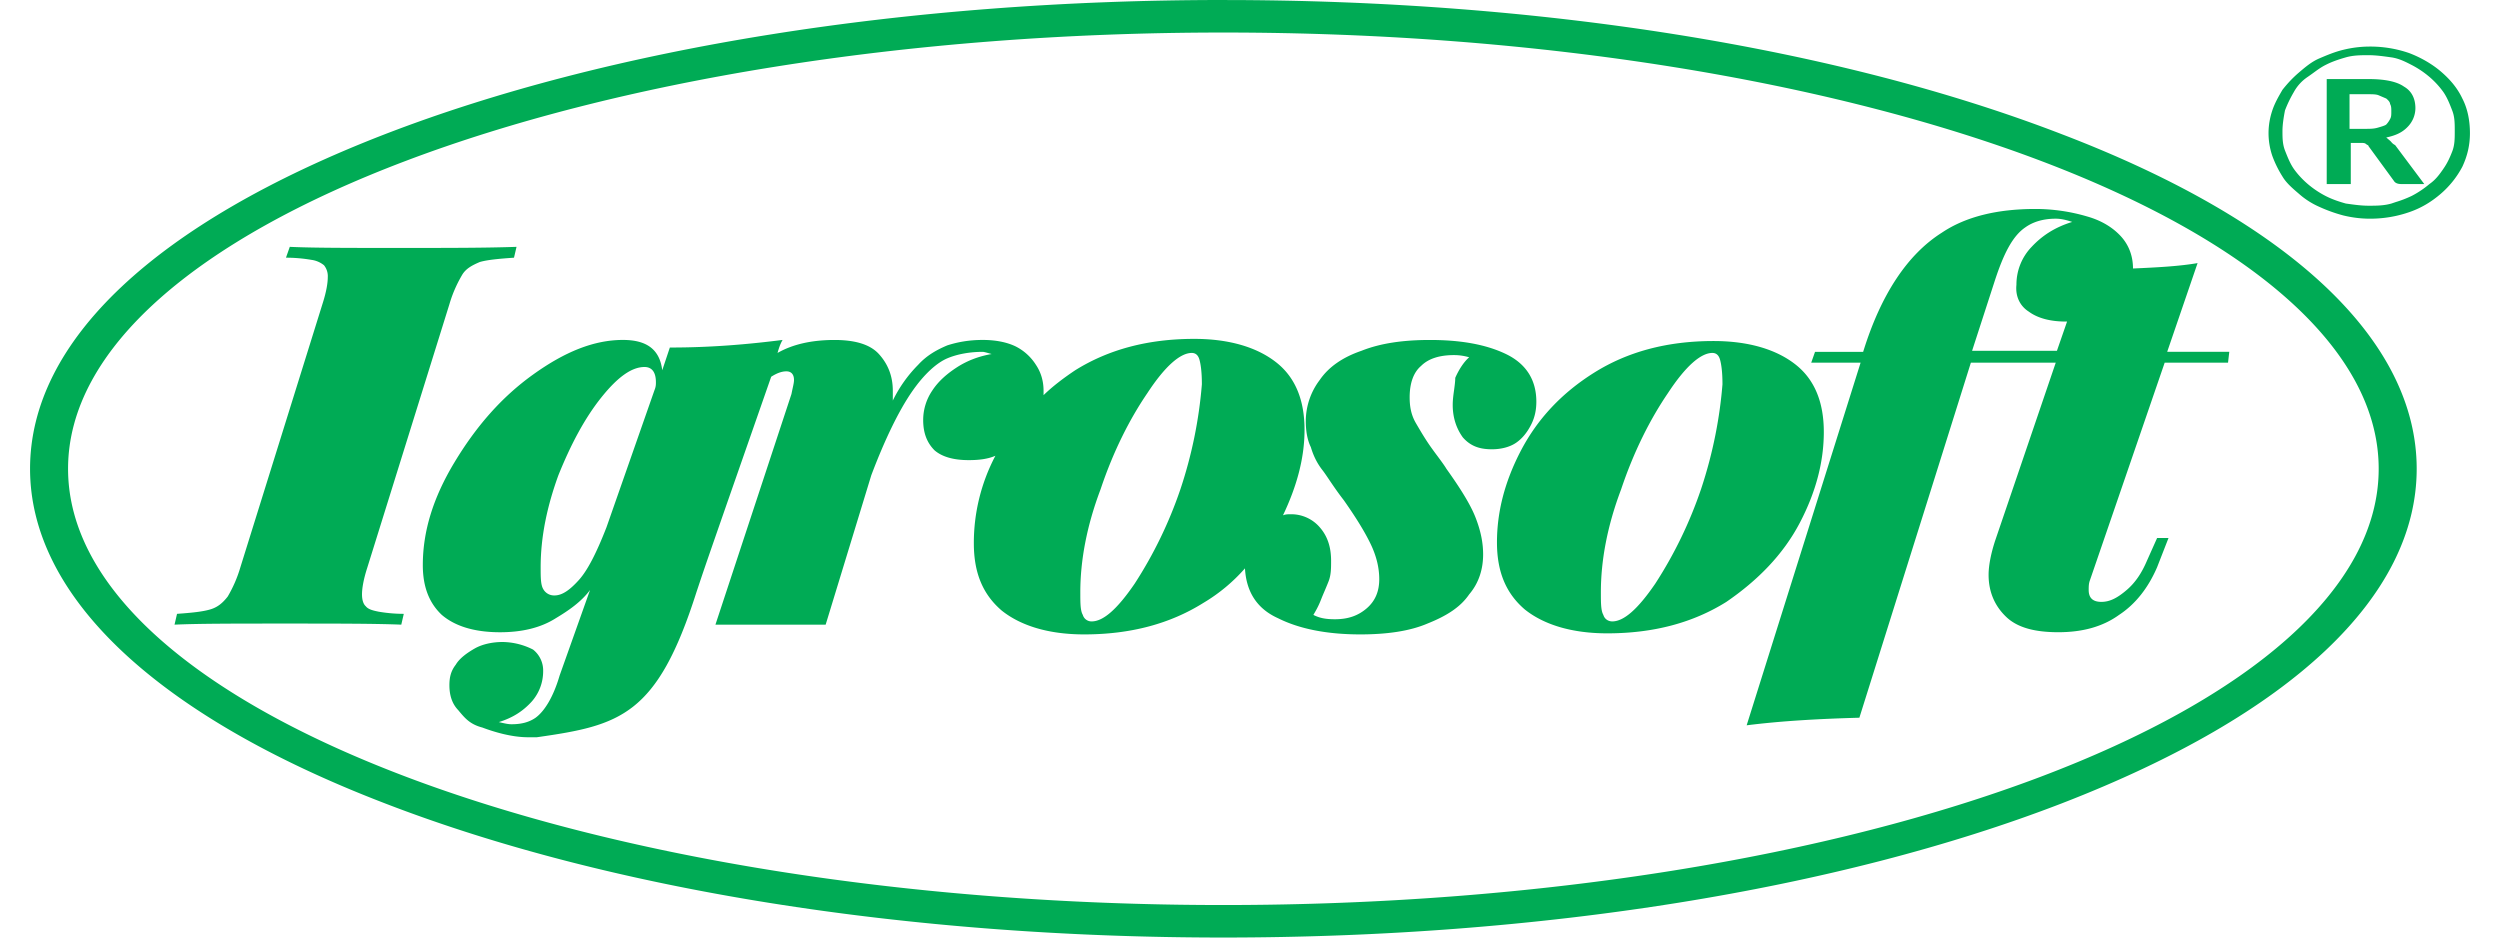 <svg width="80" height="30" fill="none" xmlns="http://www.w3.org/2000/svg"><path fill-rule="evenodd" clip-rule="evenodd" d="M39.148.001c10.135 0 19.661 1.524 26.836 4.296 7.337 2.806 11.35 6.616 11.35 10.704 0 4.088-4.013 7.864-11.35 10.704-7.175 2.772-16.701 4.296-26.836 4.296-10.134 0-19.66-1.524-26.836-4.296C5.016 22.9.962 19.09.962 15.001c0-4.088 4.013-7.864 11.35-10.704C19.488 1.525 29.014 0 39.148 0Zm-36.97 15c0 7.69 16.58 13.96 36.97 13.96s36.97-6.27 36.97-13.96c0-7.69-16.58-13.96-36.97-13.96S2.178 7.31 2.178 15Zm68.145-6.582c-.608.104-1.297.138-2.067.173 0-.381-.122-.727-.365-1.005-.244-.277-.608-.52-1.095-.658a5.866 5.866 0 0 0-1.662-.242c-1.216 0-2.23.242-3 .762-1.094.693-1.946 1.974-2.513 3.81h-1.54l-.122.347h1.58L55.893 23.21c1.094-.139 2.31-.208 3.607-.243l3.568-11.362h2.716l-1.946 5.716c-.122.38-.203.762-.203 1.074 0 .554.203 1.004.568 1.35.365.347.932.486 1.662.486.77 0 1.419-.174 1.946-.555.527-.346.932-.866 1.216-1.524l.365-.935h-.365l-.325.727c-.162.381-.364.693-.648.936-.284.242-.527.38-.81.38-.285 0-.406-.138-.406-.38 0-.104 0-.208.04-.312l2.392-6.963h2.027l.04-.347H69.35l.973-2.84ZM64.93 9.978c.284.207.69.312 1.176.312h.04l-.324.935H63.107l.73-2.252c.284-.866.567-1.42.973-1.697.243-.174.567-.278.973-.278.162 0 .324.035.527.104-.568.174-.973.45-1.297.797a1.738 1.738 0 0 0-.487 1.213c-.04.38.122.692.405.866ZM11.705 19.4c-.08-.069-.121-.208-.121-.38 0-.174.04-.451.162-.832l2.635-8.453c.121-.416.284-.727.405-.935.122-.208.325-.312.568-.416.243-.07.608-.104 1.094-.138l.081-.347c-.973.035-2.23.035-3.73.035-1.62 0-2.796 0-3.526-.035l-.122.347c.325 0 .609.034.811.069a.807.807 0 0 1 .406.173.558.558 0 0 1 .121.381c0 .173-.04.45-.162.832l-2.635 8.452a4.125 4.125 0 0 1-.405.936c-.162.207-.325.346-.568.415-.243.07-.567.104-1.054.139l-.08.346c.77-.035 1.945-.035 3.526-.035 1.621 0 2.878 0 3.73.035l.08-.346c-.324 0-.608-.035-.81-.07-.162-.034-.325-.069-.406-.173Zm34.782-6.443c0 .416.122.762.324 1.04.244.276.527.38.933.38.284 0 .567-.069.77-.208.203-.138.365-.346.486-.588.122-.243.163-.486.163-.728 0-.693-.325-1.212-.973-1.524-.649-.312-1.46-.45-2.432-.45-.852 0-1.582.103-2.19.346-.608.208-1.053.52-1.337.935a2.188 2.188 0 0 0-.446 1.317c0 .277.04.588.162.831.081.277.203.52.365.728.067.085.14.195.227.323v.001c.124.182.272.402.462.646.365.52.649.97.851 1.385.203.416.284.797.284 1.143 0 .381-.122.693-.405.936-.284.242-.608.346-1.014.346-.284 0-.486-.035-.689-.139.081-.138.162-.277.243-.485.04-.103.081-.198.122-.294.04-.095.08-.19.121-.294.081-.208.081-.416.081-.659 0-.45-.121-.796-.364-1.073a1.205 1.205 0 0 0-.933-.416c-.08 0-.162 0-.243.035.446-.936.69-1.837.69-2.737 0-.936-.284-1.663-.893-2.148-.608-.485-1.5-.762-2.634-.762-1.5 0-2.757.346-3.811 1.004-.365.243-.73.52-1.013.797v-.138c0-.312-.082-.59-.244-.832a1.642 1.642 0 0 0-.648-.589c-.284-.138-.649-.208-1.054-.208-.446 0-.811.07-1.135.174-.325.138-.649.311-.933.623a4.274 4.274 0 0 0-.81 1.143v-.311c0-.485-.163-.866-.446-1.178-.284-.312-.77-.45-1.42-.45-.729 0-1.337.138-1.823.415.04-.138.08-.277.162-.416-1.095.139-2.27.243-3.608.243l-.243.727c-.081-.658-.487-.97-1.257-.97-.932 0-1.865.381-2.878 1.109-1.014.727-1.824 1.663-2.513 2.806-.69 1.143-1.014 2.217-1.014 3.291 0 .693.203 1.213.608 1.593.406.347 1.014.555 1.865.555.689 0 1.297-.139 1.784-.45.405-.243.81-.52 1.094-.901l-.973 2.736c-.203.693-.486 1.144-.77 1.351-.203.14-.446.208-.77.208-.096 0-.193-.021-.309-.047l-.097-.022c.446-.139.77-.346 1.054-.658.244-.277.365-.624.365-.97a.85.85 0 0 0-.324-.693 2.201 2.201 0 0 0-.973-.242c-.324 0-.649.069-.892.207-.243.139-.486.312-.608.52-.162.208-.203.416-.203.658 0 .312.082.59.284.797l.02.025c.194.232.359.429.75.53.365.138.933.311 1.46.311h.284c2.675-.381 3.85-.693 5.107-4.642l.053-.159c.265-.793.278-.832 2.339-6.735.162-.104.324-.173.486-.173.162 0 .244.104.244.277 0 .071-.02.159-.045.274a8.33 8.33 0 0 0-.037.177l-2.432 7.378h3.527l1.46-4.78c.445-1.178.891-2.079 1.297-2.668.405-.589.81-.935 1.135-1.074.324-.138.73-.208 1.135-.208.04 0 .162.035.284.07-.406.07-.77.208-1.095.415-.324.208-.608.45-.81.763a1.675 1.675 0 0 0-.285.935c0 .416.122.727.365.97.244.208.608.312 1.095.312.324 0 .608-.035.851-.139a5.974 5.974 0 0 0-.69 2.806c0 .936.285 1.628.893 2.148.608.485 1.5.762 2.635.762 1.5 0 2.756-.346 3.81-1.004a5.517 5.517 0 0 0 1.338-1.11c.04.728.365 1.283 1.054 1.594.69.347 1.58.52 2.635.52.851 0 1.58-.104 2.148-.346.608-.243 1.054-.52 1.338-.936.324-.38.446-.831.446-1.281 0-.381-.081-.763-.243-1.178-.162-.416-.487-.936-.933-1.56-.059-.1-.162-.24-.292-.415-.048-.064-.1-.134-.153-.208-.203-.277-.365-.554-.527-.831-.163-.277-.203-.554-.203-.832 0-.45.121-.796.365-1.004.243-.243.608-.347 1.054-.347.202 0 .364.035.486.07-.162.138-.324.38-.446.658 0 .114-.018.242-.036.38-.022.155-.045.32-.045.486Zm-25.539-.485-1.54 4.4c-.324.83-.608 1.385-.892 1.697-.283.312-.527.485-.77.485a.396.396 0 0 1-.365-.208c-.08-.139-.08-.381-.08-.693 0-.97.202-1.94.567-2.944.405-1.005.85-1.836 1.378-2.495.527-.658.973-.97 1.378-.97.243 0 .365.174.365.486 0 .069 0 .138-.04.242Zm16.824 3.187a13.56 13.56 0 0 1-1.46 3.014c-.567.831-1.013 1.212-1.378 1.212a.288.288 0 0 1-.284-.208c-.08-.138-.08-.38-.08-.727 0-1.005.202-2.113.648-3.291.405-1.212.932-2.252 1.5-3.083.567-.866 1.054-1.282 1.418-1.282.122 0 .203.07.244.208.04.139.08.381.08.797a14.22 14.22 0 0 1-.688 3.36Zm20.59-1.836c0 .935-.243 1.905-.77 2.91-.527 1.005-1.338 1.836-2.351 2.529-1.054.658-2.31 1.005-3.81 1.005-1.136 0-2.028-.278-2.636-.763-.608-.52-.892-1.212-.892-2.147 0-.97.244-1.94.77-2.945.528-1.005 1.298-1.836 2.352-2.494 1.054-.658 2.31-1.005 3.81-1.005 1.136 0 2.027.277 2.635.762.608.485.892 1.213.892 2.148Zm-5.391 4.85a13.563 13.563 0 0 0 1.46-3.014c.404-1.212.607-2.356.688-3.36 0-.416-.04-.658-.08-.797-.041-.139-.123-.208-.244-.208-.365 0-.851.416-1.419 1.282-.567.831-1.094 1.87-1.5 3.083-.446 1.178-.648 2.286-.648 3.291 0 .347 0 .589.08.728.041.138.163.207.284.207.365 0 .811-.38 1.379-1.212ZM76.482 4.504 76.36 4.4c.325-.069.527-.173.69-.346a.86.86 0 0 0 .243-.589c0-.312-.122-.554-.365-.693-.243-.173-.649-.242-1.135-.242h-1.338v3.36h.77V4.574h.325c.08 0 .121 0 .162.034.015.013.03.022.044.029.021.01.037.02.037.04l.81 1.109c.041.07.122.104.244.104h.73l-.933-1.247a.353.353 0 0 1-.124-.1.43.43 0 0 0-.038-.039Zm-.405-.415c-.122.034-.244.034-.406.034h-.486V3.015h.567c.163 0 .284 0 .365.034l.243.104c.04.035.122.104.122.173.04.07.04.139.04.243 0 .104 0 .173-.04.242a.746.746 0 0 1-.122.174c-.04.034-.162.069-.283.104Zm2.029-1.802c.283.242.527.52.689.866.162.311.243.692.243 1.108 0 .381-.081.728-.243 1.074a2.978 2.978 0 0 1-.69.866c-.283.243-.607.45-1.013.589a3.8 3.8 0 0 1-1.257.208c-.283 0-.567-.035-.85-.104a4.829 4.829 0 0 1-.771-.277 2.482 2.482 0 0 1-.649-.416c-.202-.173-.405-.346-.527-.554a3.484 3.484 0 0 1-.324-.658 2.282 2.282 0 0 1-.121-.728c0-.242.04-.485.121-.727.081-.243.203-.45.324-.659.163-.207.325-.38.527-.554.203-.173.406-.346.649-.45.243-.104.487-.208.77-.277.284-.07.568-.104.852-.104a3.8 3.8 0 0 1 1.256.208c.365.138.73.346 1.014.589Zm.08 3.117c.122-.173.203-.346.284-.554.082-.208.082-.416.082-.658 0-.243 0-.45-.082-.658-.08-.208-.162-.416-.283-.59a2.726 2.726 0 0 0-.446-.484 3.046 3.046 0 0 0-.568-.381c-.202-.104-.405-.208-.648-.243-.244-.034-.487-.07-.73-.07s-.487 0-.73.07-.446.139-.648.243c-.14.07-.259.158-.386.25a7.21 7.21 0 0 1-.182.13 1.377 1.377 0 0 0-.446.486 3.9 3.9 0 0 0-.284.589c-.04.208-.08.45-.08.658 0 .208 0 .416.08.623.082.208.163.416.284.59.122.173.284.346.446.484.162.139.365.277.568.381.202.104.405.174.648.243.243.034.487.07.73.07s.486 0 .73-.07l.136-.046a3.59 3.59 0 0 0 .512-.197c.203-.104.406-.242.568-.38.203-.14.324-.312.446-.486Z" fill="#00AB55"/></svg>